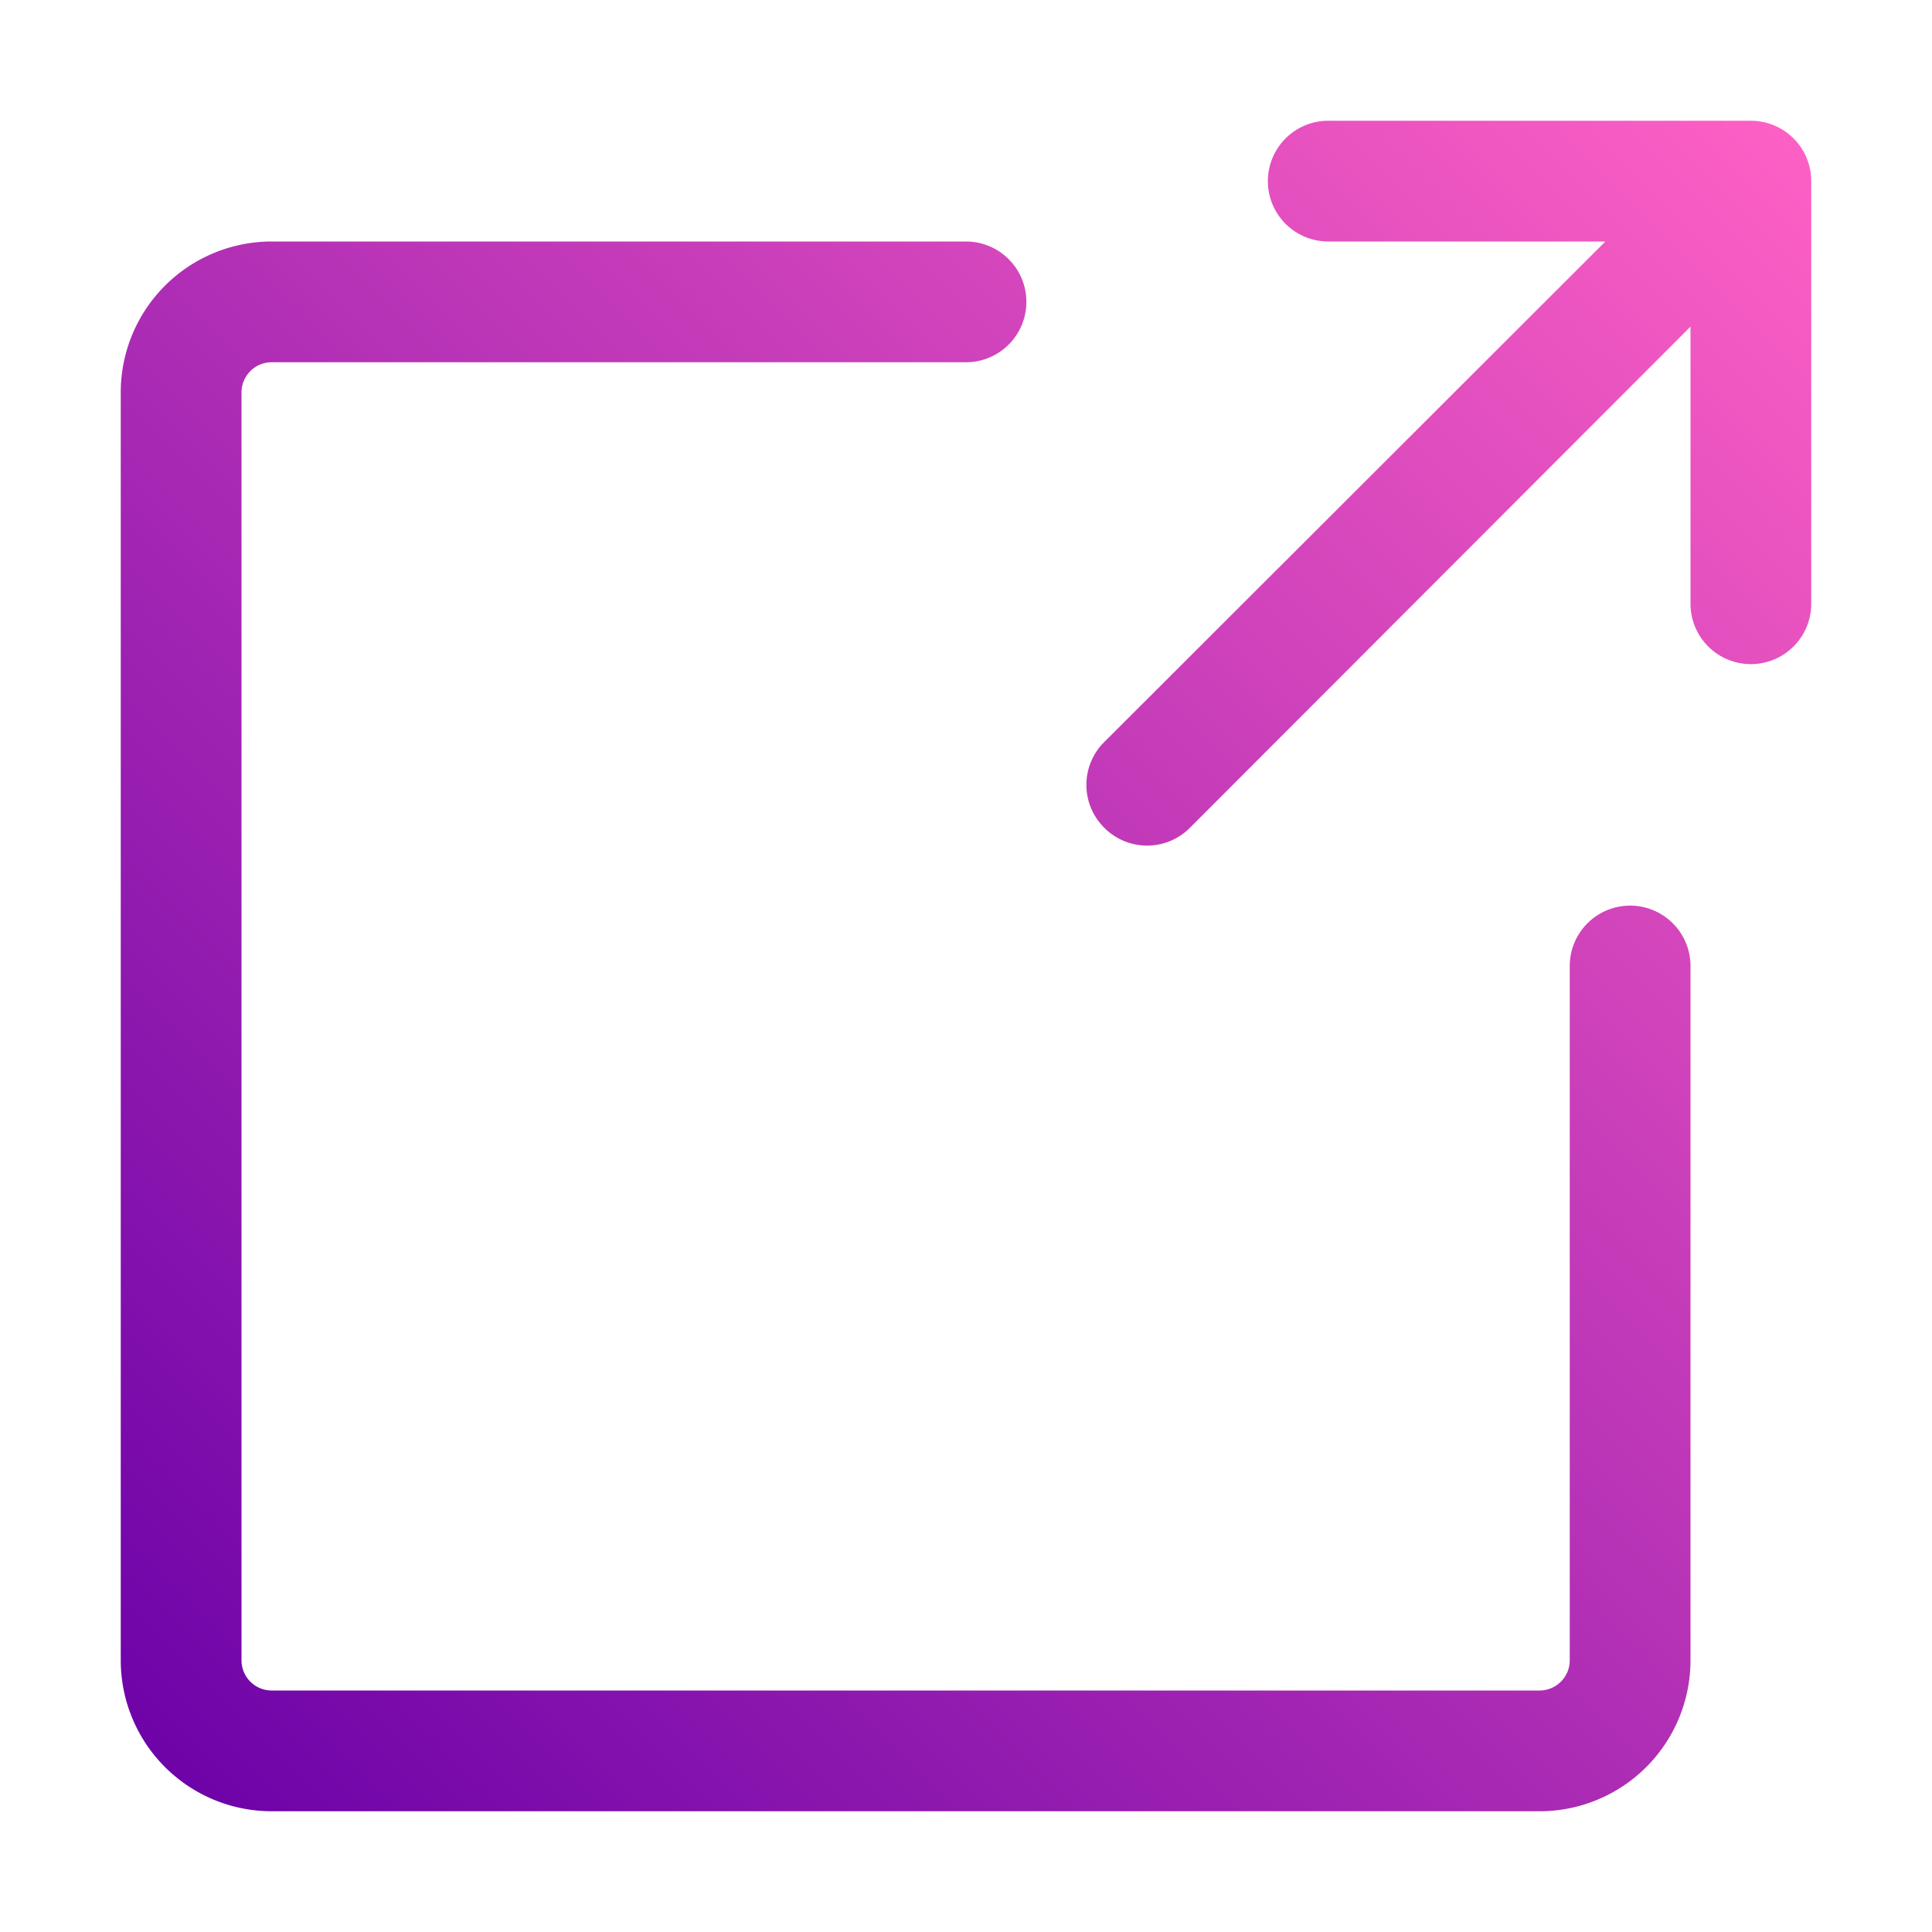 <svg xmlns="http://www.w3.org/2000/svg" version="1.1" xmlns:xlink="http://www.w3.org/1999/xlink" width="512" height="512" x="0" y="0" viewBox="0 0 32 32" style="enable-background:new 0 0 512 512" xml:space="preserve" class=""><g><linearGradient id="a" x1="2.73" x2="29.71" y1="29.27" y2="2.29" gradientUnits="userSpaceOnUse"><stop offset="0" stop-color="#6d03a8"></stop><stop offset="1" stop-color="#fd60c4"></stop></linearGradient><path fill="url(#a)" d="M28 16v11.5a2.5 2.5 0 0 1-2.5 2.5h-21A2.5 2.5 0 0 1 2 27.5v-21A2.5 2.5 0 0 1 4.5 4H16a1 1 0 0 1 0 2H4.5a.5.5 0 0 0-.5.5v21a.5.5 0 0 0 .5.5h21a.5.5 0 0 0 .5-.5V16a1 1 0 0 1 2 0zm1-14h-7a1 1 0 0 0 0 2h4.59l-8.3 8.29a1 1 0 0 0 0 1.42 1 1 0 0 0 1.42 0L28 5.41V10a1 1 0 0 0 2 0V3a1 1 0 0 0-1-1z" opacity="1" data-original="url(#a)" class=""></path></g></svg>